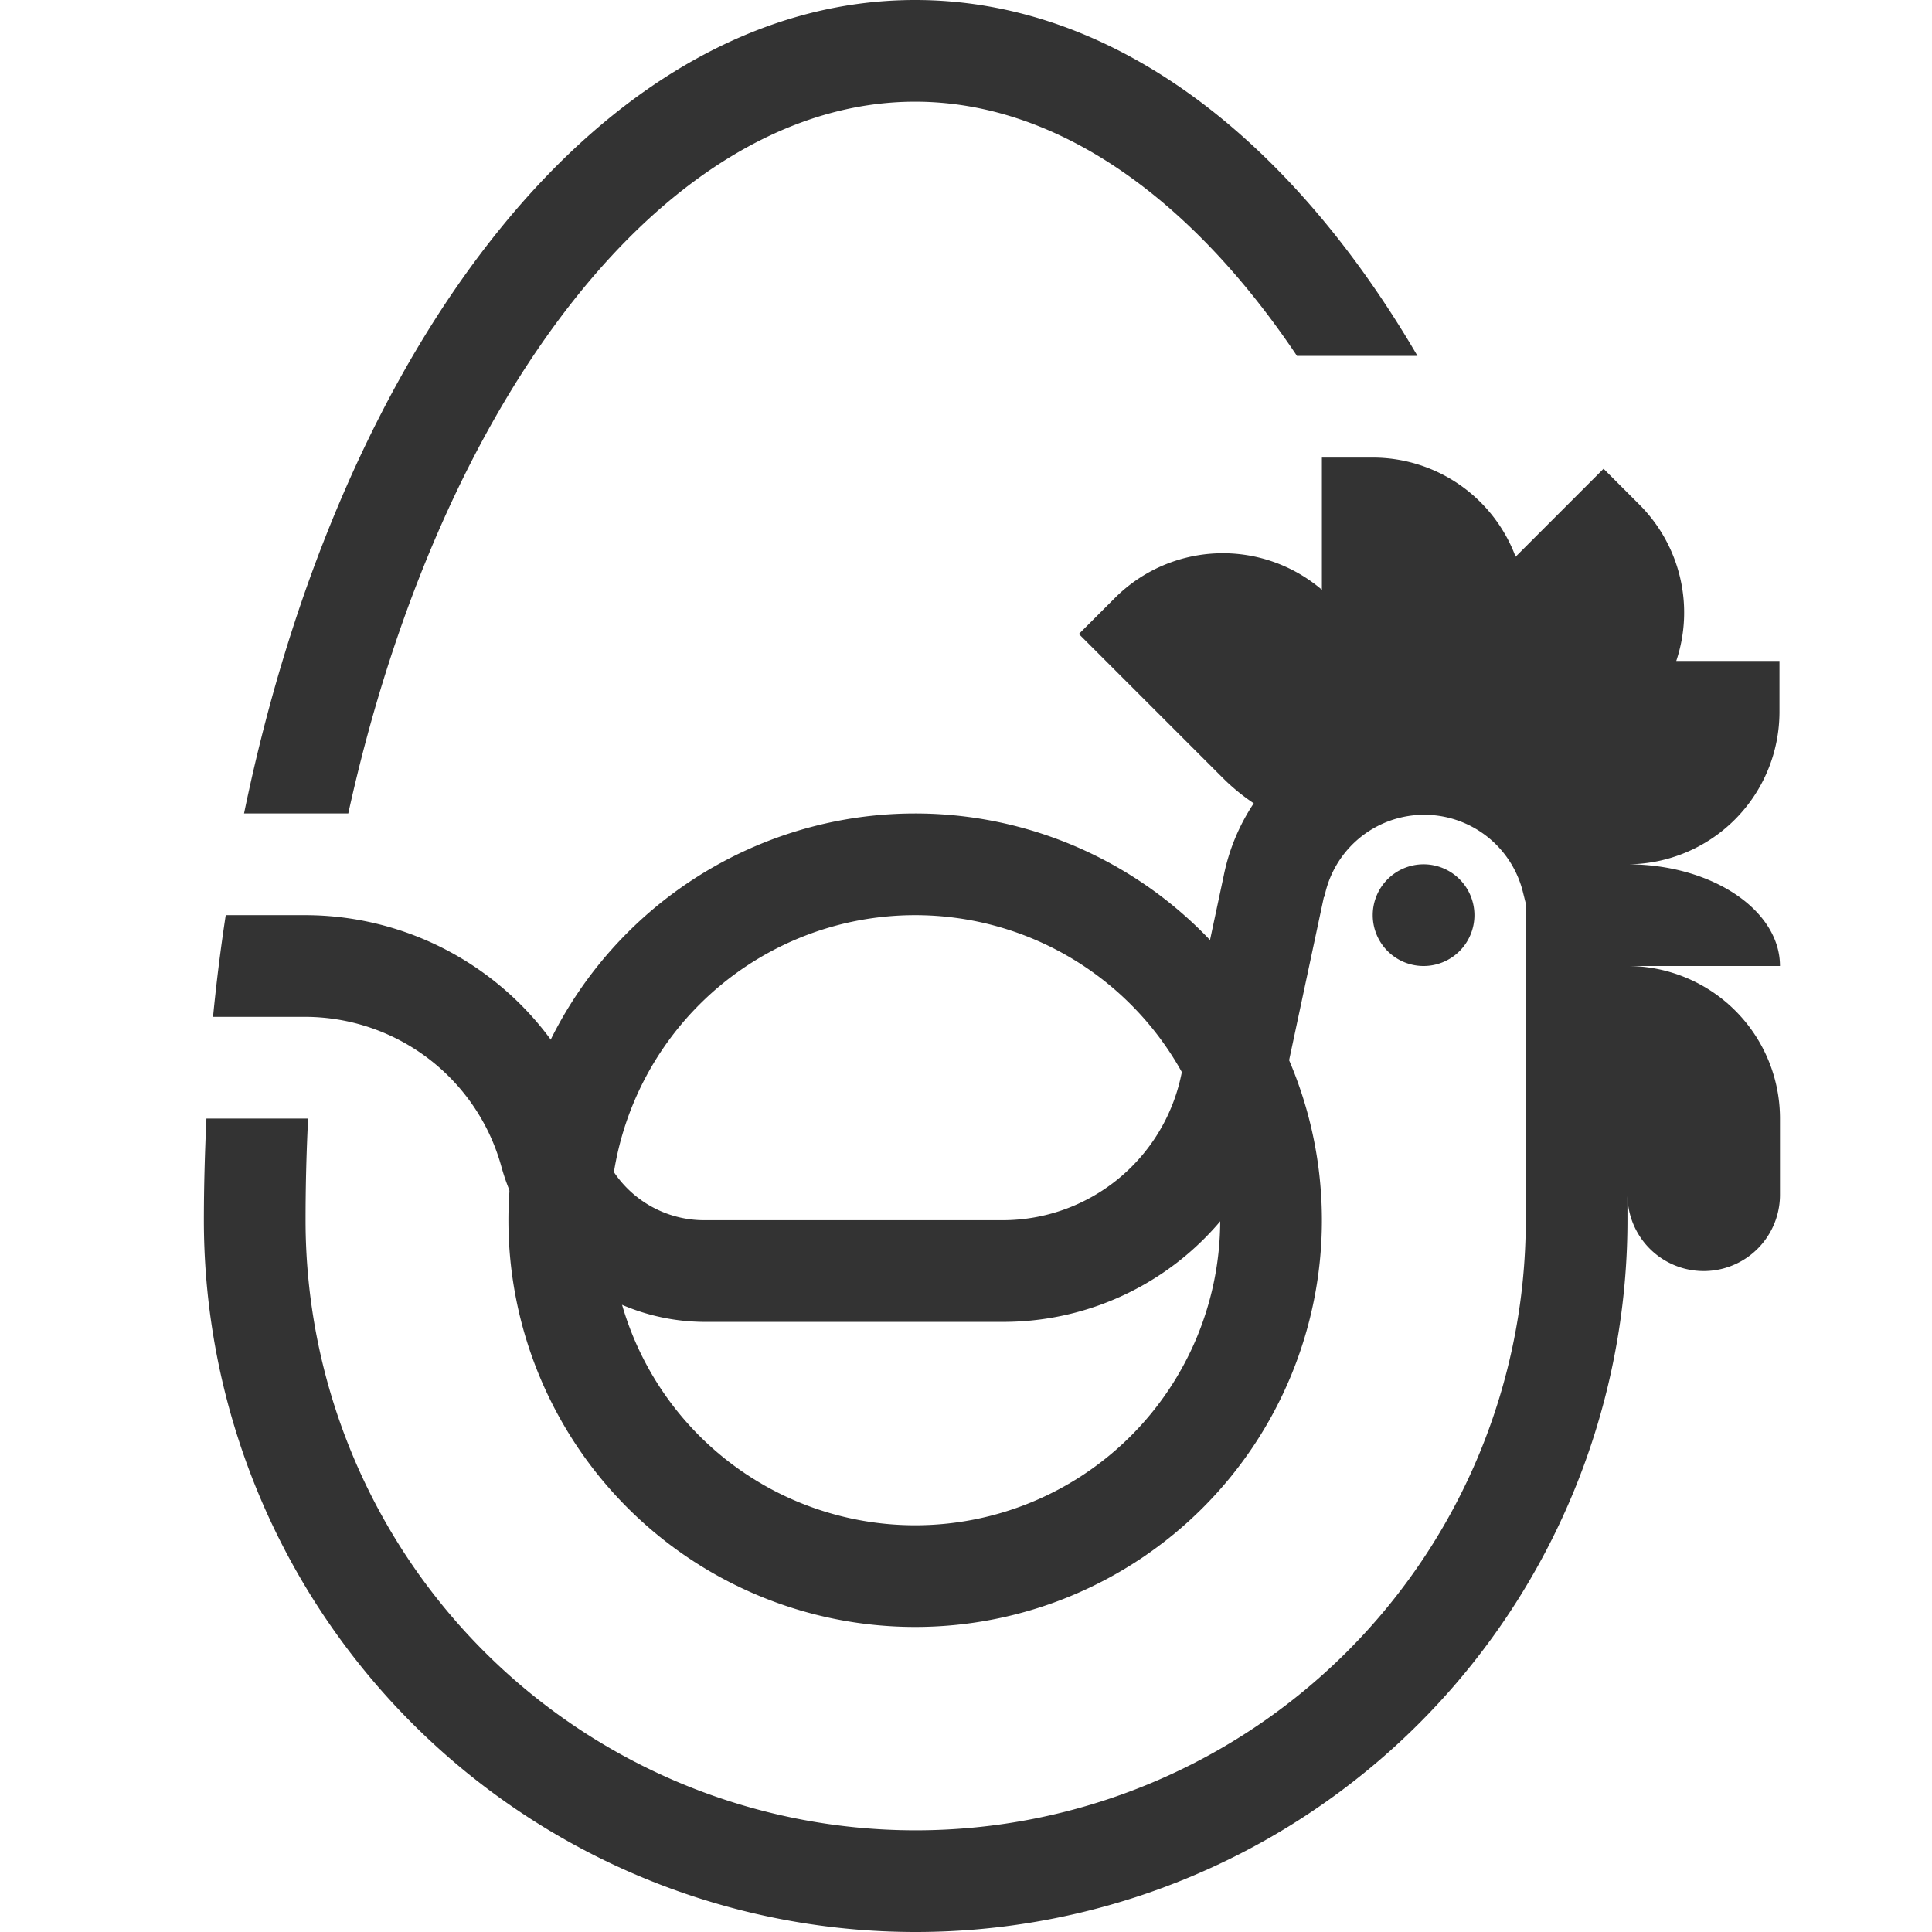 <svg xmlns="http://www.w3.org/2000/svg" viewBox="0 0 380 380">
  <title>chicken-egg-one-color</title>
  <!-- Designed by Metafizzy, 2017 -->
  <path d="M260,240a80,80,0,1,1-80-80A80,80,0,0,1,260,240Zm-80-60a60,60,0,1,0,60,60A60,60,0,0,0,180,180Z" fill="#333"/>
  <path d="M350,140V130H329.7a30,30,0,0,0-7.2-30.7l-7.1-7.1-17.3,17.3A30,30,0,0,0,270,90H260v26a30,30,0,0,0-40.7,1.6l-7.1,7.1,28.3,28.3a40,40,0,0,0,6.1,5h0a39.8,39.8,0,0,0-5.9,14.2l-8.4,39.4A35.9,35.9,0,0,1,197.3,240H138.4a21.4,21.4,0,0,1-20.6-16A60,60,0,0,0,60,180H44.4q-1.5,9.8-2.5,20H60a40.1,40.1,0,0,1,38.6,29.4A41.6,41.6,0,0,0,138.4,260h58.9A55.9,55.9,0,0,0,252,215.8l8.4-39.4h.1a20,20,0,0,1,39-1.1l.6,2.4V240a120,120,0,0,1-240,0q0-10,.5-20h-20c-.3,6.6-.5,13.3-.5,20a140,140,0,1,0,280,0v-5a15,15,0,0,0,30,0V220a30,30,0,0,0-30-30h30c0-11-13.4-20-30-20A30,30,0,0,0,350,140ZM68.5,160H48C67.2,66.8,119,0,180,0c38.6,0,73.5,26.7,98.8,70H255.1c-21-31.3-47.4-50-75.1-50C131.3,20,86.6,77.7,68.5,160ZM280,190a10,10,0,1,1,10-10A10,10,0,0,1,280,190Z" fill="#333"/>
</svg>
